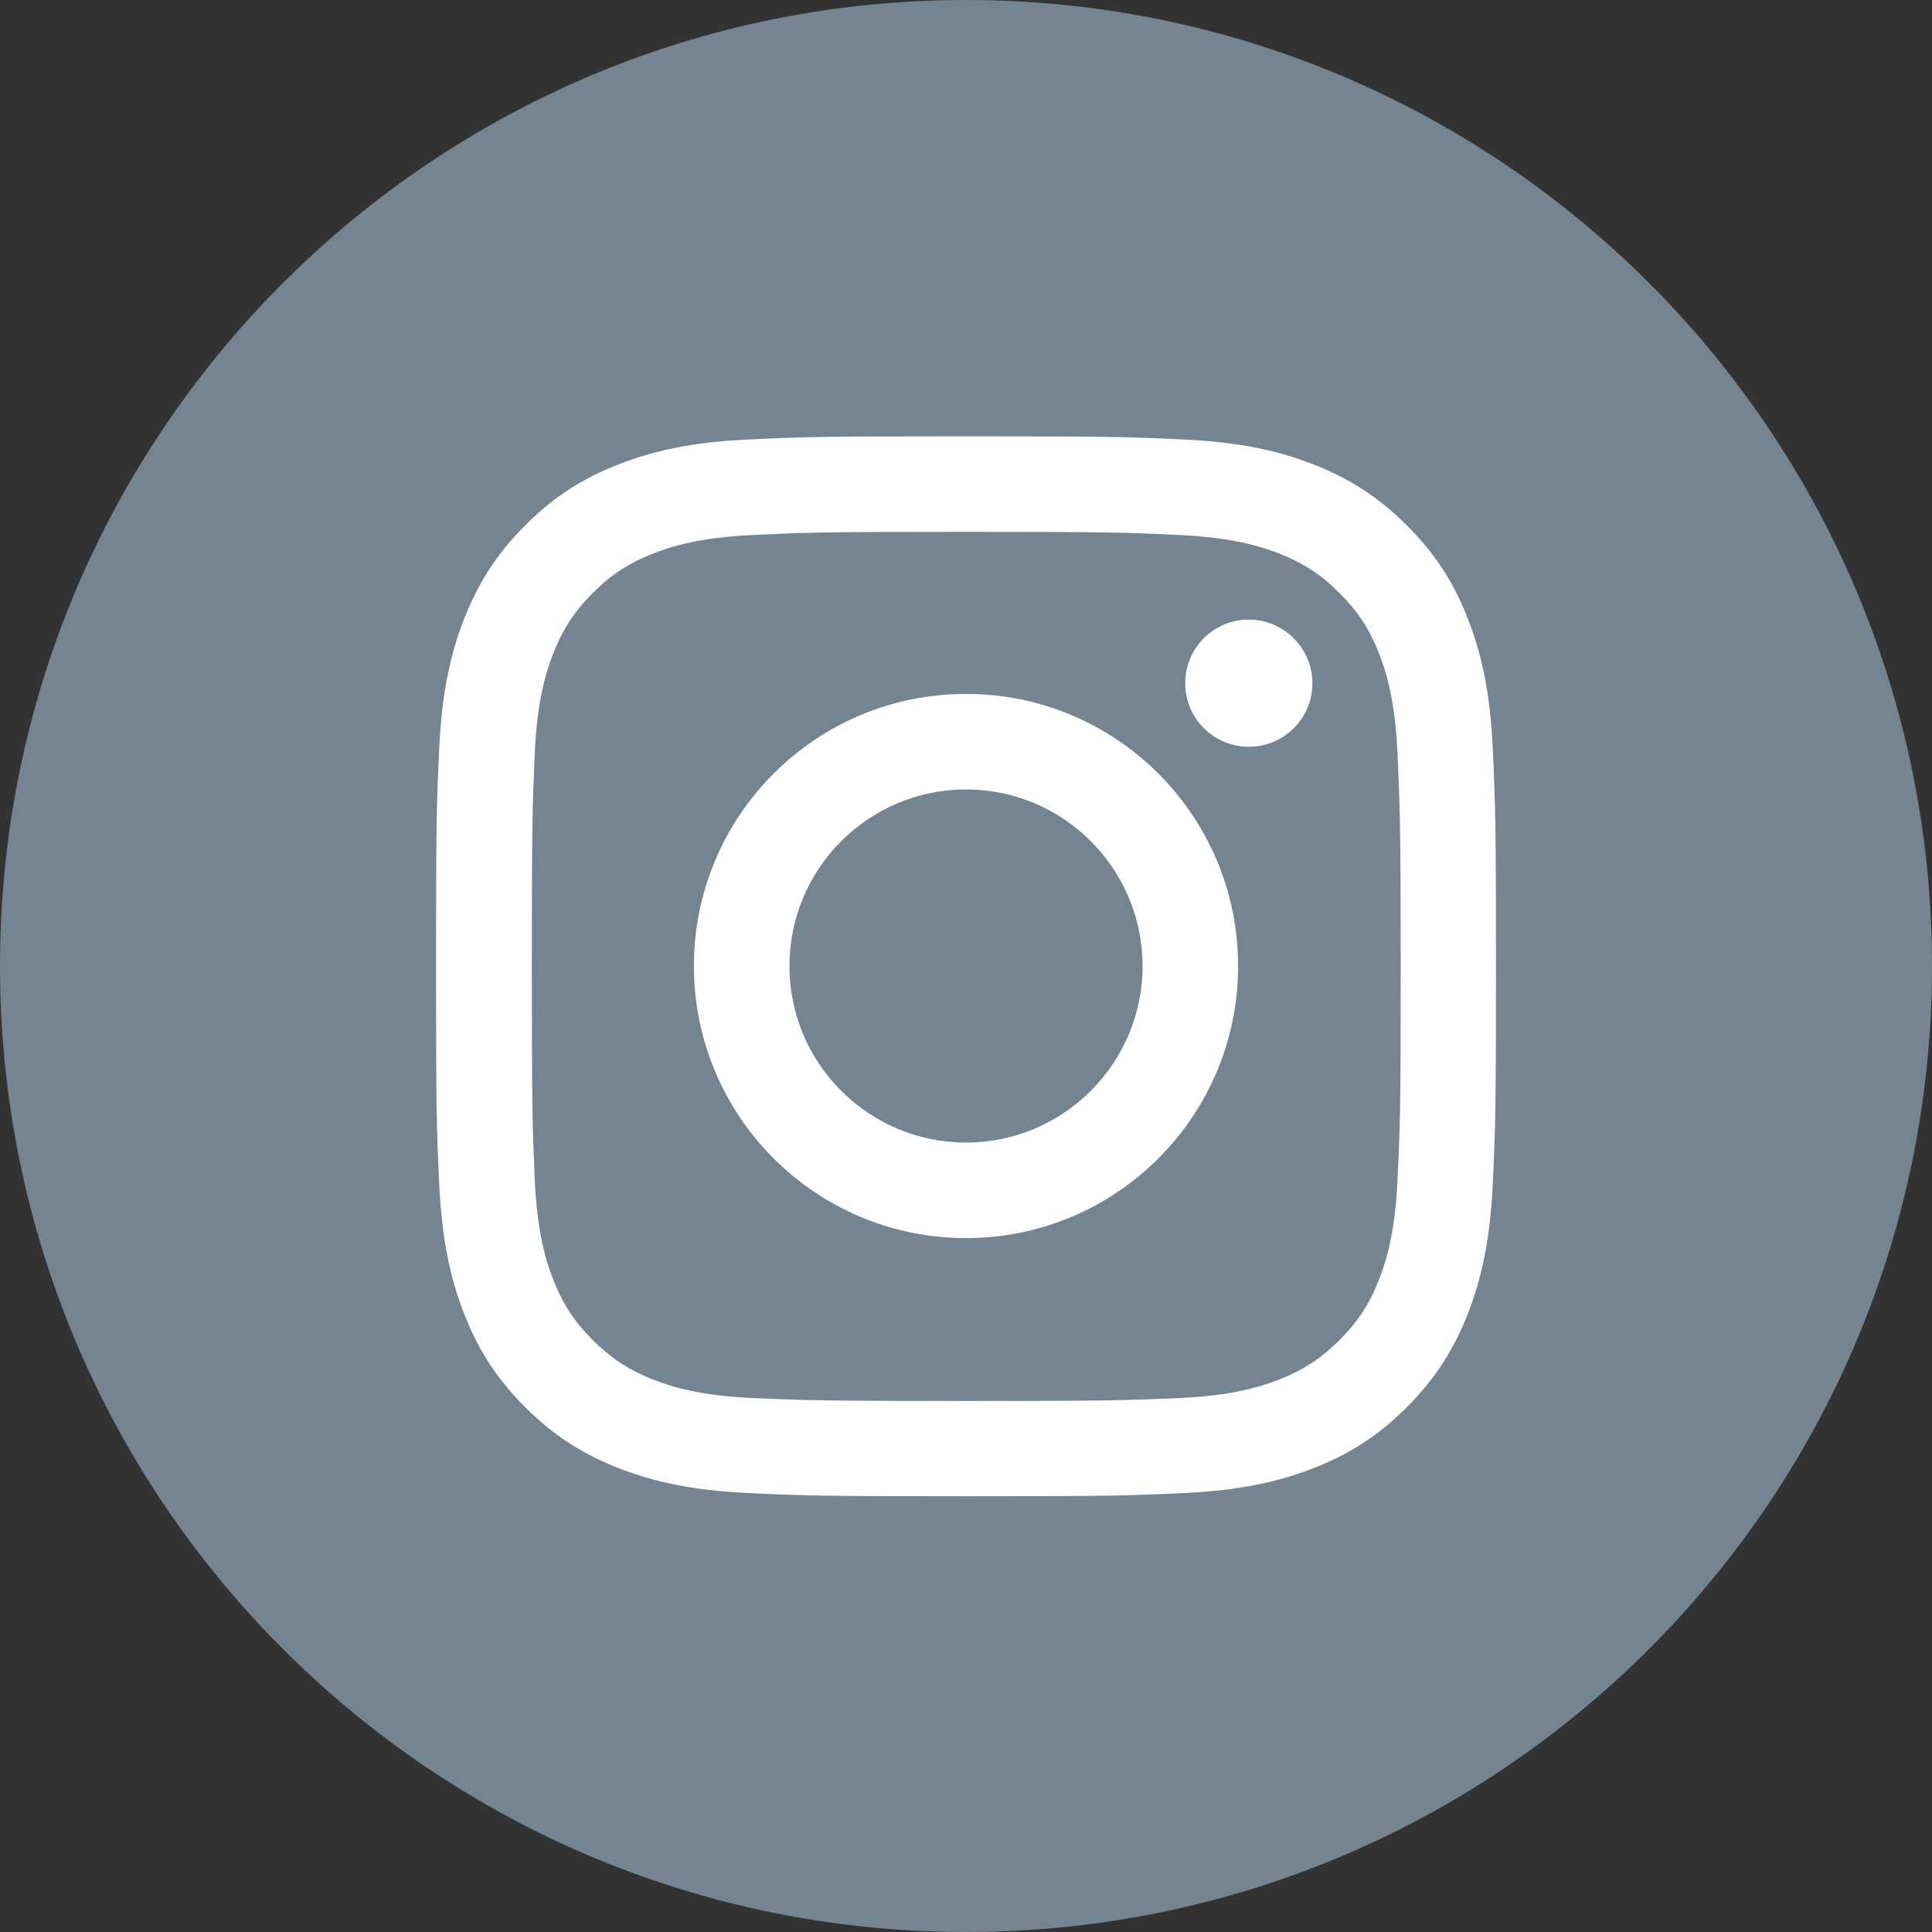 <?xml version="1.0" encoding="utf-8"?>
<!-- Generator: Adobe Illustrator 23.0.3, SVG Export Plug-In . SVG Version: 6.00 Build 0)  -->
<svg version="1.1" id="Layer_1" xmlns="http://www.w3.org/2000/svg" xmlns:xlink="http://www.w3.org/1999/xlink" x="0px" y="0px"
	 viewBox="0 0 720 720" style="enable-background:new 0 0 720 720;" xml:space="preserve">
<rect x="0" y="0" width="720" height="720" fill="#333333" stroke="none"/>
<style type="text/css">
	.st0{fill:#748491;}
	.st1{fill:#FFFFFF;}
	.st2{fill:#278EB3;}
	.st3{fill:#E95B1D;}
	.st4{fill:#29414B;}
	.st5{fill:#637480;}
	.st6{fill:#F9F9F9;}
	.st7{fill:#F8BC28;}
	.st8{fill:#F3F3F3;}
</style>
<g>
	<path id="XMLID_1692_" class="st0" d="M360,720L360,720C161.2,720,0,558.8,0,360v0C0,161.2,161.2,0,360,0l0,0
		c198.8,0,360,161.2,360,360v0C720,558.8,558.8,720,360,720z"/>
	<g id="XMLID_1684_">
		<path id="XMLID_1689_" class="st1" d="M360,198.2c52.7,0,58.9,0.2,79.8,1.2c19.2,0.9,29.7,4.1,36.7,6.8
			c9.2,3.6,15.8,7.9,22.7,14.8c6.9,6.9,11.2,13.5,14.8,22.7c2.7,7,5.9,17.4,6.8,36.7c0.9,20.8,1.2,27.1,1.2,79.8s-0.2,58.9-1.2,79.8
			c-0.9,19.2-4.1,29.7-6.8,36.7c-3.6,9.2-7.9,15.8-14.8,22.7c-6.9,6.9-13.5,11.2-22.7,14.8c-7,2.7-17.4,5.9-36.7,6.8
			c-20.8,0.9-27,1.1-79.8,1.1c-52.7,0-58.9-0.2-79.8-1.1c-19.2-0.9-29.7-4.1-36.6-6.8c-9.2-3.6-15.8-7.9-22.7-14.8
			c-6.9-6.9-11.2-13.5-14.8-22.7c-2.7-7-5.9-17.4-6.8-36.7c-0.9-20.8-1.1-27.1-1.1-79.8s0.2-58.9,1.1-79.8
			c0.9-19.2,4.1-29.7,6.8-36.7c3.6-9.2,7.9-15.8,14.8-22.7c6.9-6.9,13.5-11.2,22.7-14.8c7-2.7,17.4-5.9,36.6-6.8
			C301.1,198.4,307.3,198.2,360,198.2 M360,162.6c-53.6,0-60.3,0.2-81.4,1.2c-21,1-35.4,4.3-47.9,9.2c-13,5-24,11.8-35,22.8
			c-11,11-17.7,22-22.8,35c-4.9,12.6-8.2,26.9-9.2,47.9c-1,21.1-1.2,27.8-1.2,81.4c0,53.6,0.2,60.3,1.2,81.4c1,21,4.3,35.4,9.2,47.9
			c5,13,11.8,24,22.8,35c11,11,22,17.7,35,22.8c12.6,4.9,26.9,8.2,47.9,9.2c21.1,1,27.8,1.2,81.4,1.2c53.6,0,60.3-0.2,81.4-1.2
			c21-1,35.4-4.3,47.9-9.2c13-5,24-11.8,35-22.8s17.7-22,22.8-35c4.9-12.6,8.2-26.9,9.2-47.9c1-21.1,1.2-27.8,1.2-81.4
			c0-53.6-0.2-60.3-1.2-81.4c-1-21-4.3-35.4-9.2-47.9c-5-13-11.8-24-22.8-35s-22-17.7-35-22.8c-12.6-4.9-26.9-8.2-47.9-9.2
			C420.3,162.8,413.6,162.6,360,162.6"/>
		<path id="XMLID_1686_" class="st1" d="M360,258.6c-56,0-101.4,45.4-101.4,101.4c0,56,45.4,101.4,101.4,101.4
			c56,0,101.4-45.4,101.4-101.4C461.4,304,416,258.6,360,258.6 M360,425.8c-36.3,0-65.8-29.5-65.8-65.8c0-36.3,29.5-65.8,65.8-65.8
			s65.8,29.5,65.8,65.8C425.8,396.3,396.3,425.8,360,425.8"/>
		<path id="XMLID_1685_" class="st1" d="M489.1,254.6c0,13.1-10.6,23.7-23.7,23.7c-13.1,0-23.7-10.6-23.7-23.7
			c0-13.1,10.6-23.7,23.7-23.7C478.4,230.9,489.1,241.6,489.1,254.6"/>
	</g>
</g>
</svg>
